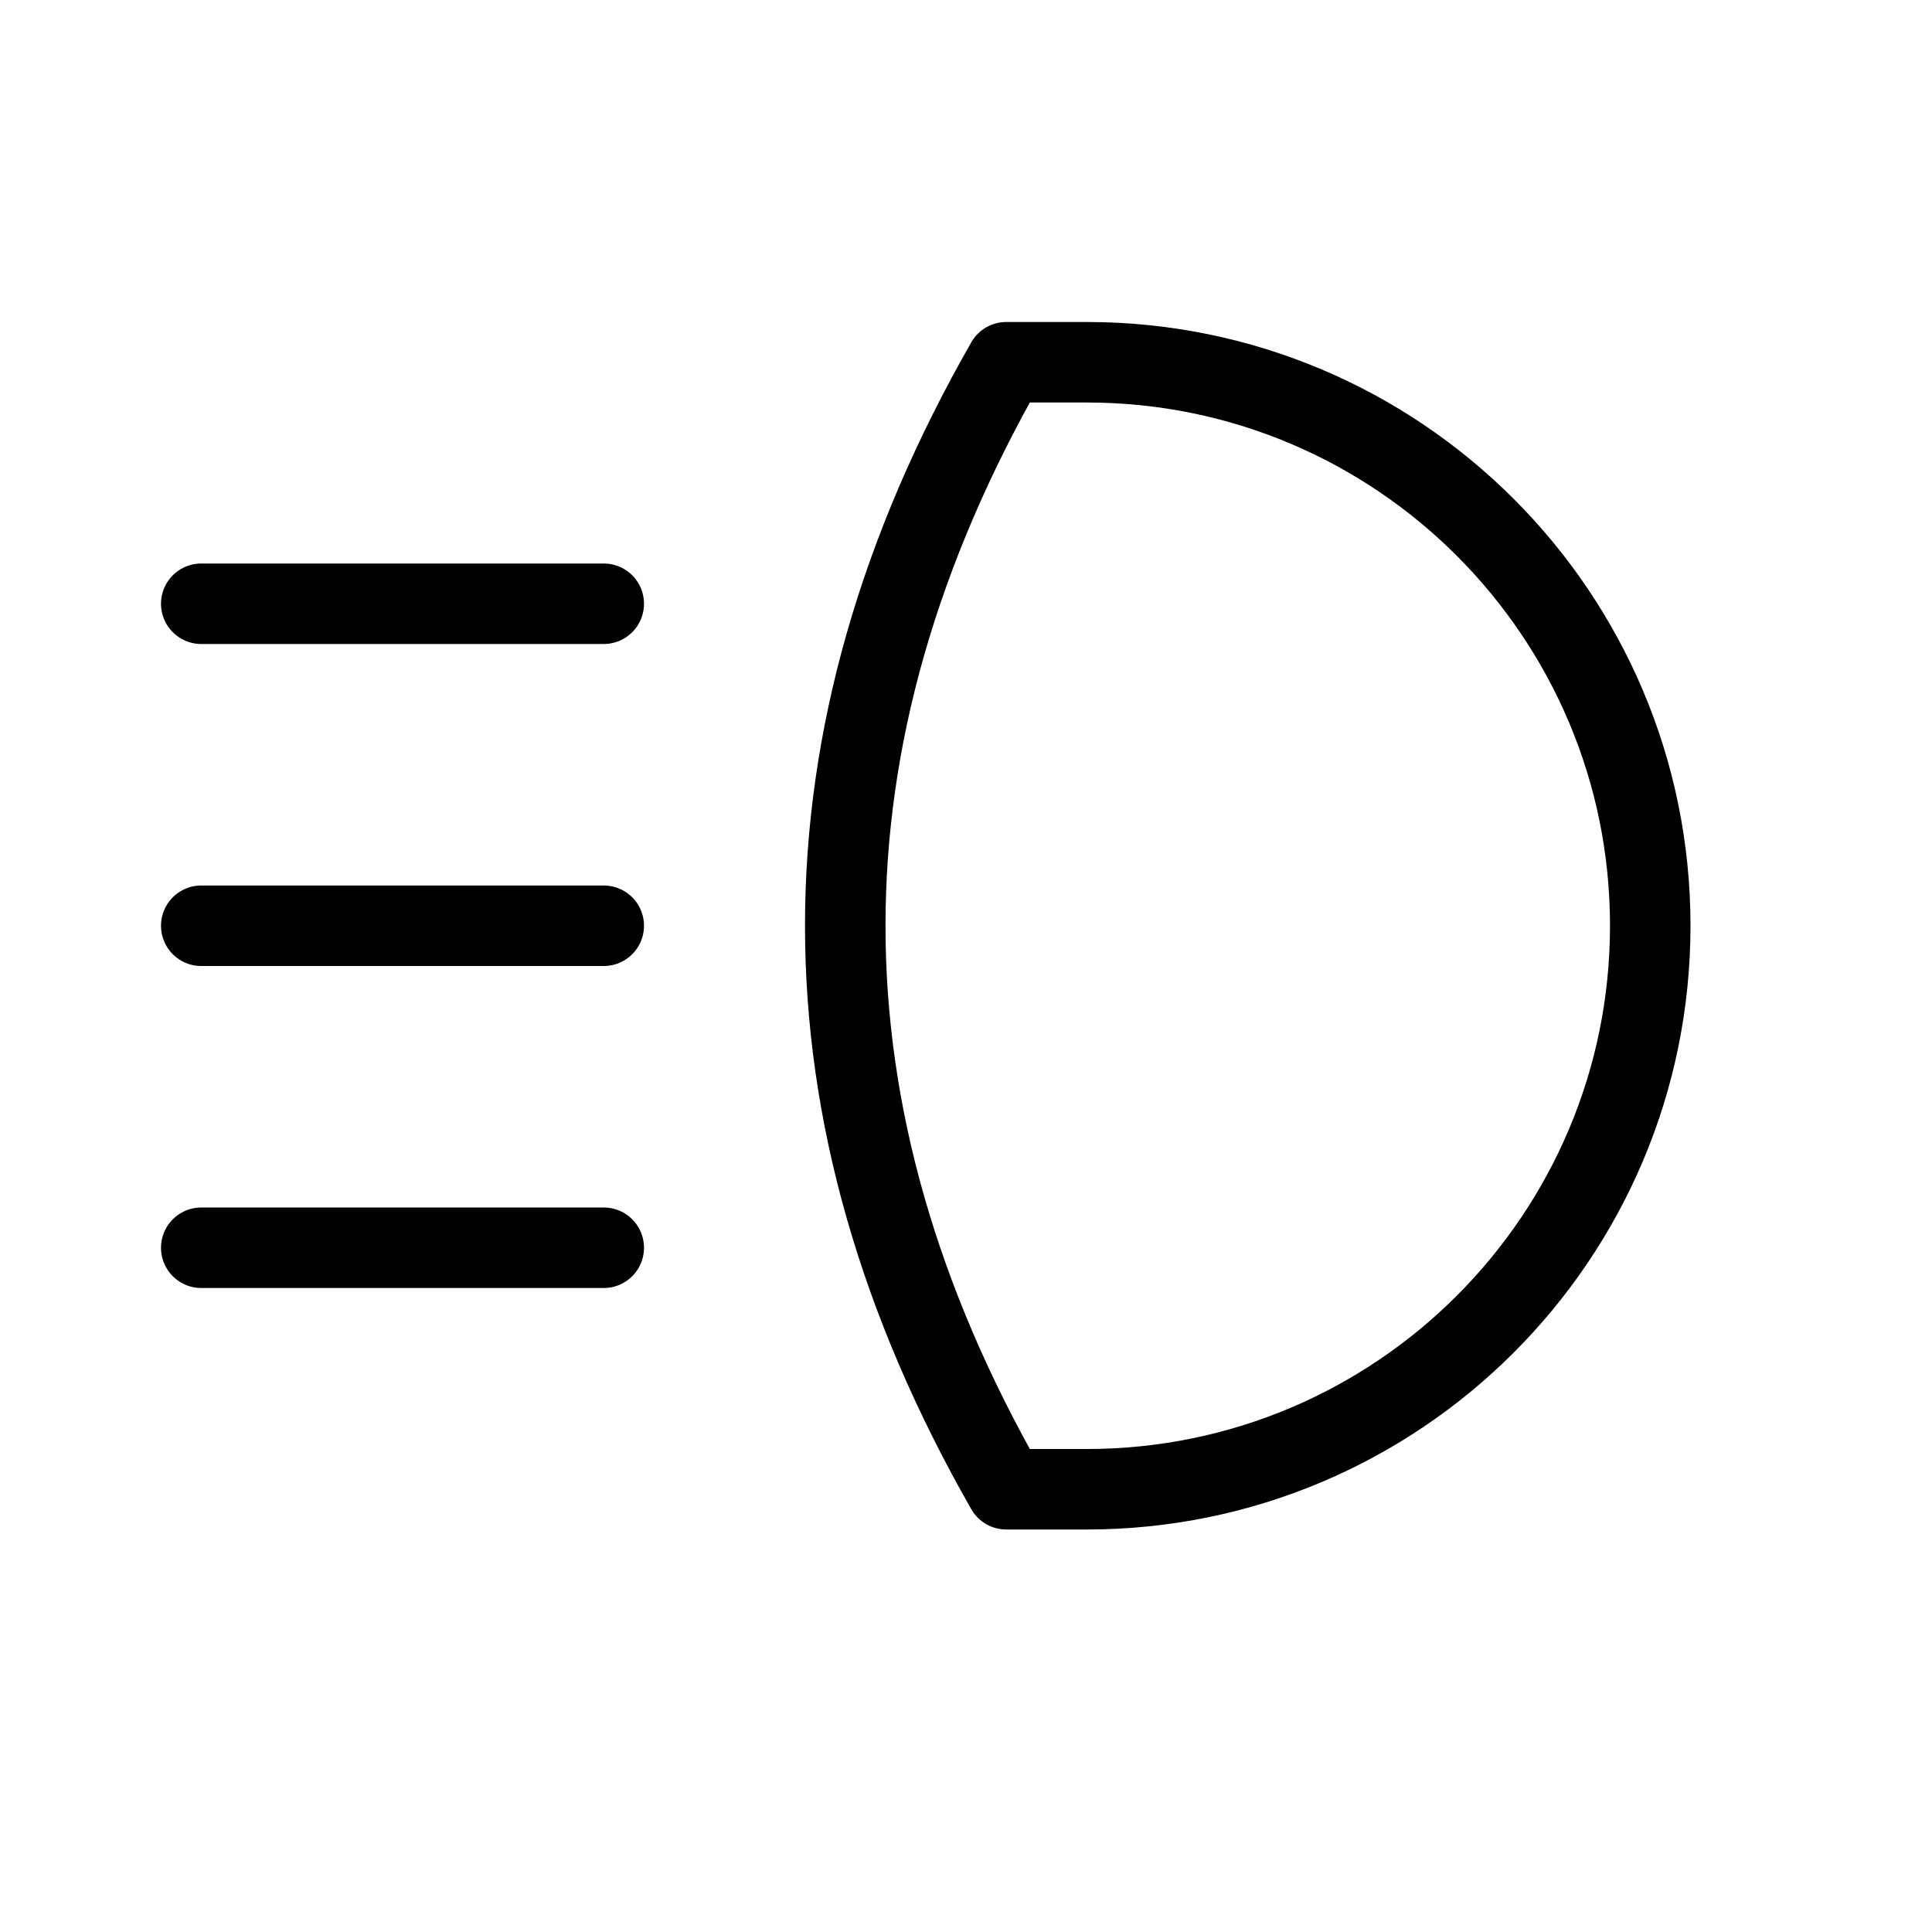 <svg height="24" viewBox="0 0 24 24" width="24" xmlns="http://www.w3.org/2000/svg"><path d="m12.5 4.5h1c3.866 0 7 3.134 7 7 0 3.866-3.134 7-7 7h-1c-1.333-2.333-2-4.667-2-7 0-2.333.667-4.667 2-7zm-5 3h-5m5 4h-5m5 4h-5" fill="none" stroke="#000" stroke-linecap="round" stroke-linejoin="round"/></svg>